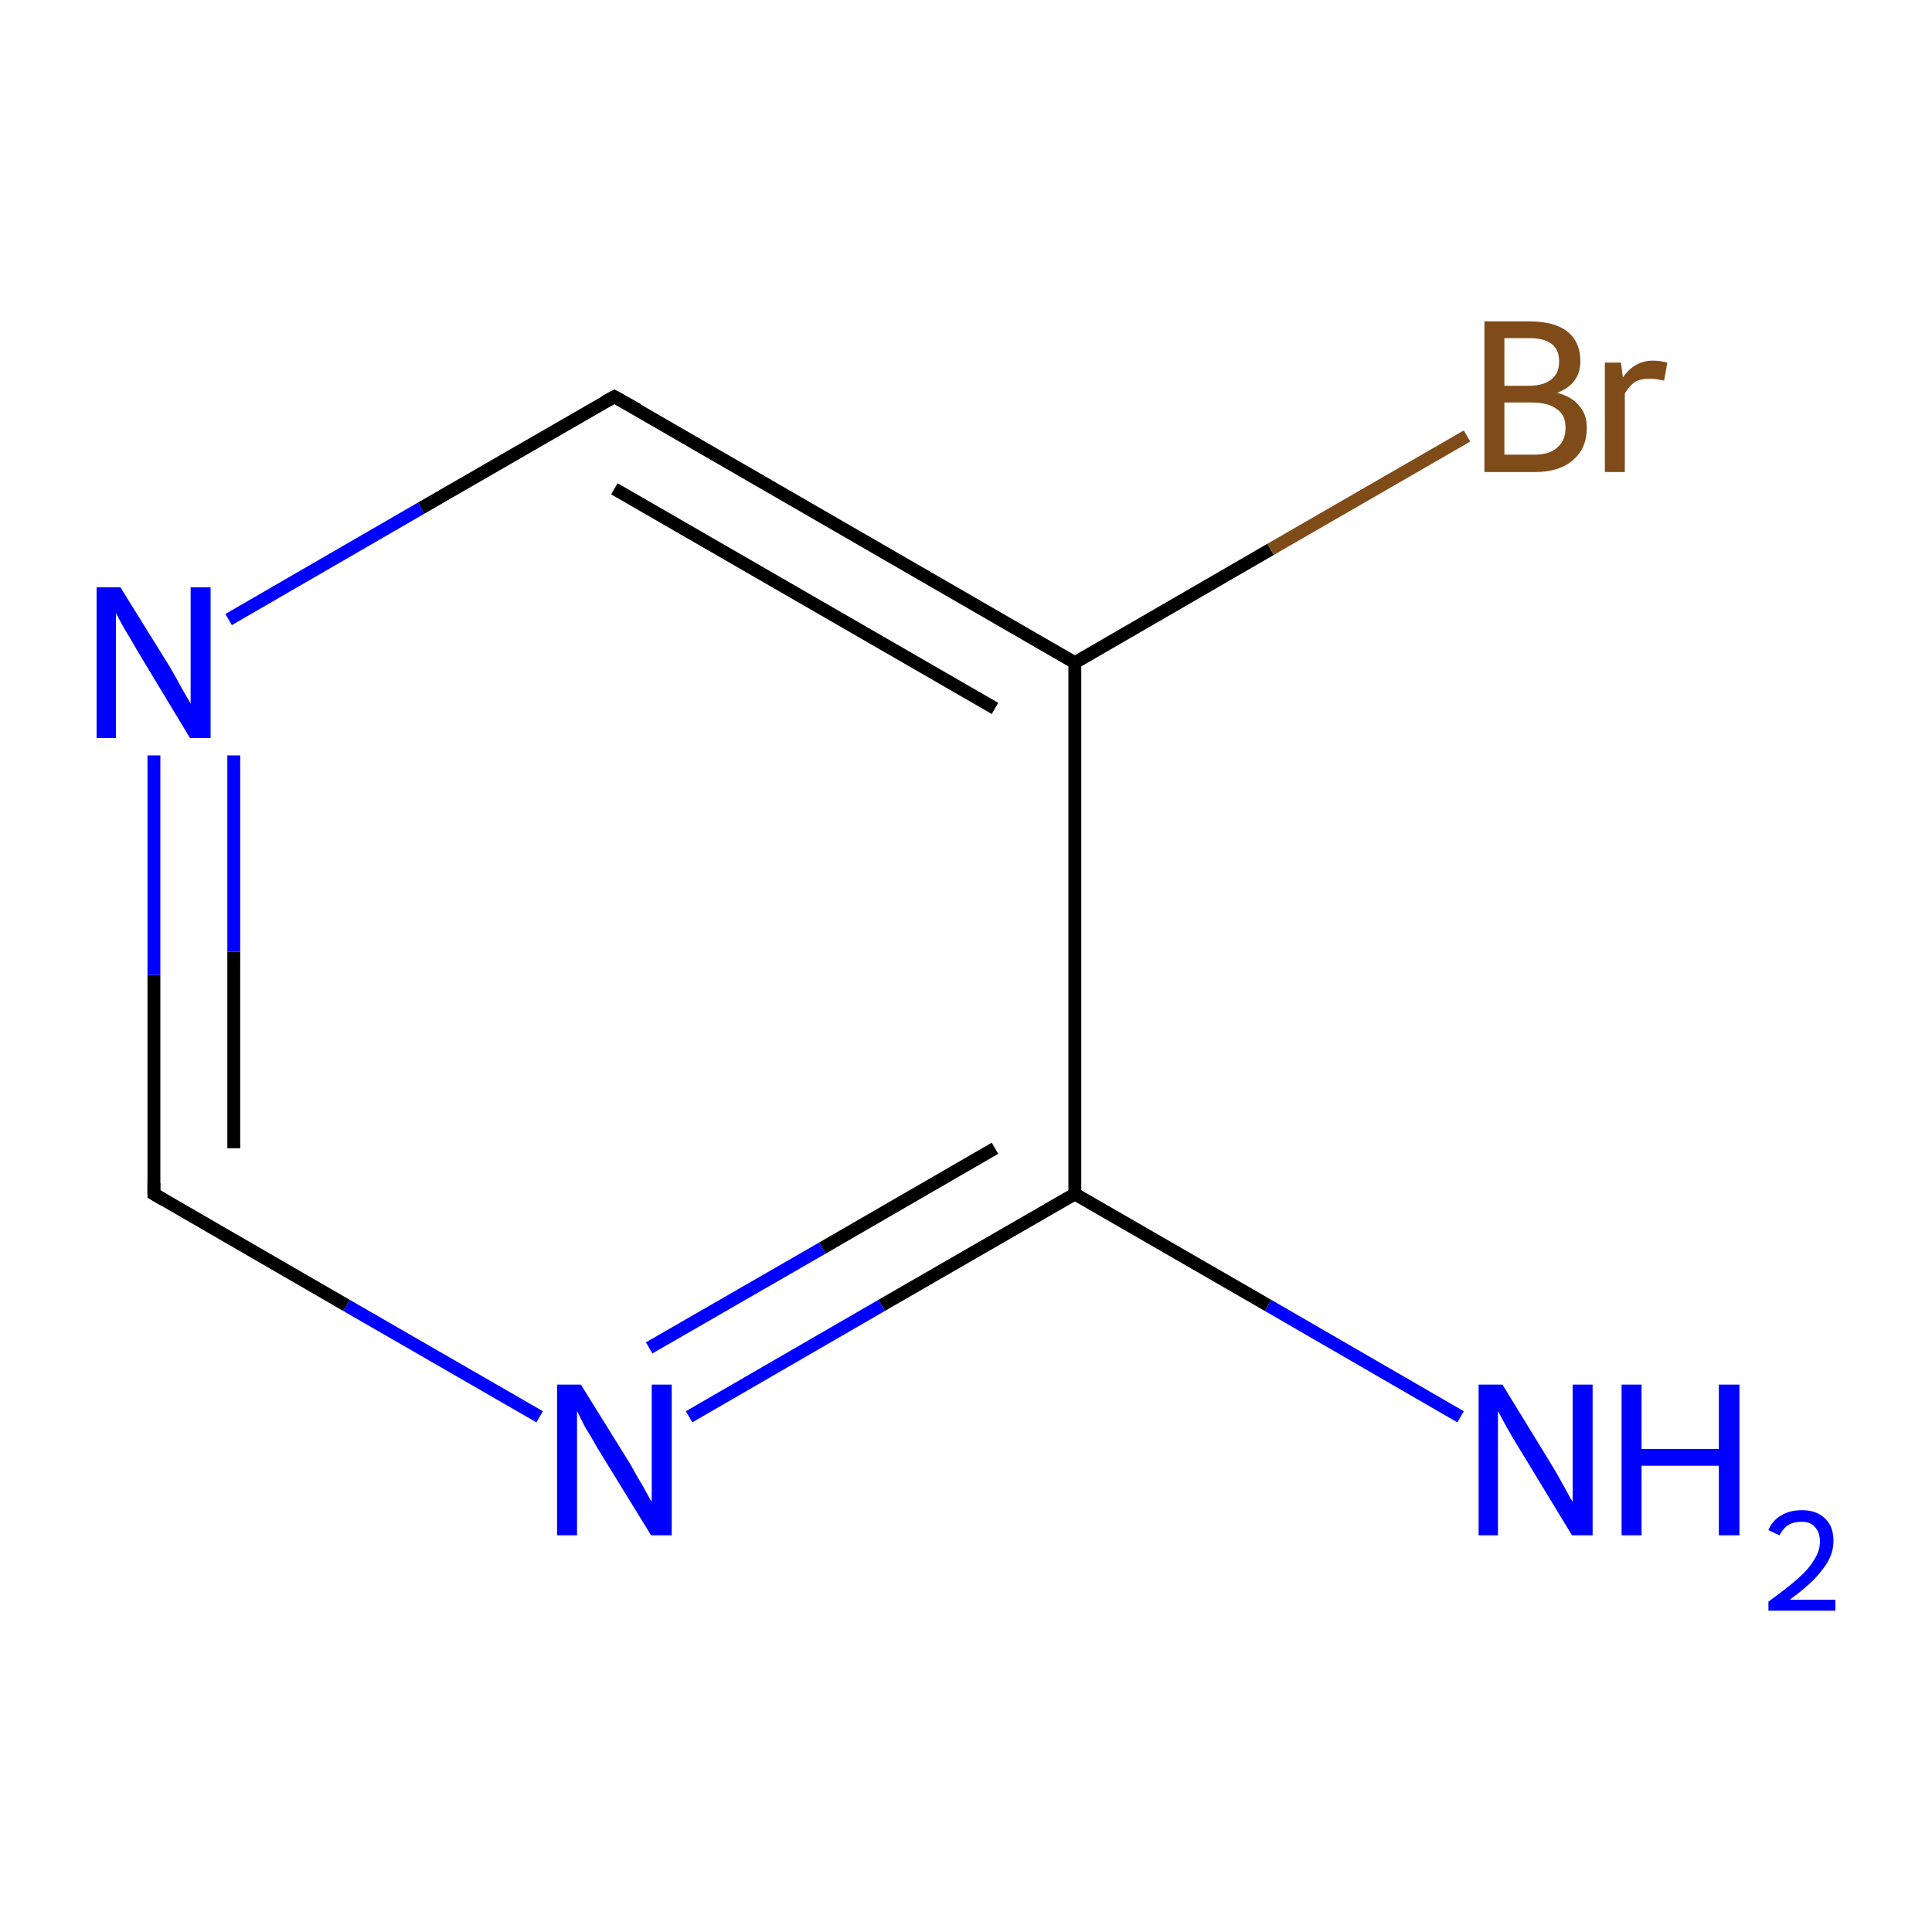 <?xml version='1.0' encoding='iso-8859-1'?>
<svg version='1.1' baseProfile='full'
              xmlns='http://www.w3.org/2000/svg'
                      xmlns:rdkit='http://www.rdkit.org/xml'
                      xmlns:xlink='http://www.w3.org/1999/xlink'
                  xml:space='preserve'
width='300px' height='300px' viewBox='0 0 300 300'>
<!-- END OF HEADER -->
<rect style='opacity:1.0;fill:#FFFFFF;stroke:none' width='300.0' height='300.0' x='0.0' y='0.0'> </rect>
<path class='bond-0 atom-0 atom-1' d='M 226.8,220.0 L 196.9,202.7' style='fill:none;fill-rule:evenodd;stroke:#0000FF;stroke-width:2.0px;stroke-linecap:butt;stroke-linejoin:miter;stroke-opacity:1' />
<path class='bond-0 atom-0 atom-1' d='M 196.9,202.7 L 166.9,185.4' style='fill:none;fill-rule:evenodd;stroke:#000000;stroke-width:2.0px;stroke-linecap:butt;stroke-linejoin:miter;stroke-opacity:1' />
<path class='bond-1 atom-1 atom-2' d='M 166.9,185.4 L 136.9,202.7' style='fill:none;fill-rule:evenodd;stroke:#000000;stroke-width:2.0px;stroke-linecap:butt;stroke-linejoin:miter;stroke-opacity:1' />
<path class='bond-1 atom-1 atom-2' d='M 136.9,202.7 L 107.0,220.0' style='fill:none;fill-rule:evenodd;stroke:#0000FF;stroke-width:2.0px;stroke-linecap:butt;stroke-linejoin:miter;stroke-opacity:1' />
<path class='bond-1 atom-1 atom-2' d='M 154.5,178.3 L 127.7,193.8' style='fill:none;fill-rule:evenodd;stroke:#000000;stroke-width:2.0px;stroke-linecap:butt;stroke-linejoin:miter;stroke-opacity:1' />
<path class='bond-1 atom-1 atom-2' d='M 127.7,193.8 L 100.8,209.3' style='fill:none;fill-rule:evenodd;stroke:#0000FF;stroke-width:2.0px;stroke-linecap:butt;stroke-linejoin:miter;stroke-opacity:1' />
<path class='bond-2 atom-2 atom-3' d='M 83.8,220.0 L 53.8,202.7' style='fill:none;fill-rule:evenodd;stroke:#0000FF;stroke-width:2.0px;stroke-linecap:butt;stroke-linejoin:miter;stroke-opacity:1' />
<path class='bond-2 atom-2 atom-3' d='M 53.8,202.7 L 23.9,185.4' style='fill:none;fill-rule:evenodd;stroke:#000000;stroke-width:2.0px;stroke-linecap:butt;stroke-linejoin:miter;stroke-opacity:1' />
<path class='bond-3 atom-3 atom-4' d='M 23.9,185.4 L 23.9,151.4' style='fill:none;fill-rule:evenodd;stroke:#000000;stroke-width:2.0px;stroke-linecap:butt;stroke-linejoin:miter;stroke-opacity:1' />
<path class='bond-3 atom-3 atom-4' d='M 23.9,151.4 L 23.9,117.3' style='fill:none;fill-rule:evenodd;stroke:#0000FF;stroke-width:2.0px;stroke-linecap:butt;stroke-linejoin:miter;stroke-opacity:1' />
<path class='bond-3 atom-3 atom-4' d='M 36.3,178.3 L 36.3,147.8' style='fill:none;fill-rule:evenodd;stroke:#000000;stroke-width:2.0px;stroke-linecap:butt;stroke-linejoin:miter;stroke-opacity:1' />
<path class='bond-3 atom-3 atom-4' d='M 36.3,147.8 L 36.3,117.3' style='fill:none;fill-rule:evenodd;stroke:#0000FF;stroke-width:2.0px;stroke-linecap:butt;stroke-linejoin:miter;stroke-opacity:1' />
<path class='bond-4 atom-4 atom-5' d='M 35.5,96.2 L 65.4,78.9' style='fill:none;fill-rule:evenodd;stroke:#0000FF;stroke-width:2.0px;stroke-linecap:butt;stroke-linejoin:miter;stroke-opacity:1' />
<path class='bond-4 atom-4 atom-5' d='M 65.4,78.9 L 95.4,61.6' style='fill:none;fill-rule:evenodd;stroke:#000000;stroke-width:2.0px;stroke-linecap:butt;stroke-linejoin:miter;stroke-opacity:1' />
<path class='bond-5 atom-5 atom-6' d='M 95.4,61.6 L 166.9,102.9' style='fill:none;fill-rule:evenodd;stroke:#000000;stroke-width:2.0px;stroke-linecap:butt;stroke-linejoin:miter;stroke-opacity:1' />
<path class='bond-5 atom-5 atom-6' d='M 95.4,75.9 L 154.5,110.0' style='fill:none;fill-rule:evenodd;stroke:#000000;stroke-width:2.0px;stroke-linecap:butt;stroke-linejoin:miter;stroke-opacity:1' />
<path class='bond-6 atom-6 atom-7' d='M 166.9,102.9 L 197.3,85.3' style='fill:none;fill-rule:evenodd;stroke:#000000;stroke-width:2.0px;stroke-linecap:butt;stroke-linejoin:miter;stroke-opacity:1' />
<path class='bond-6 atom-6 atom-7' d='M 197.3,85.3 L 227.8,67.7' style='fill:none;fill-rule:evenodd;stroke:#7F4C19;stroke-width:2.0px;stroke-linecap:butt;stroke-linejoin:miter;stroke-opacity:1' />
<path class='bond-7 atom-6 atom-1' d='M 166.9,102.9 L 166.9,185.4' style='fill:none;fill-rule:evenodd;stroke:#000000;stroke-width:2.0px;stroke-linecap:butt;stroke-linejoin:miter;stroke-opacity:1' />
<path d='M 25.4,186.3 L 23.9,185.4 L 23.9,183.7' style='fill:none;stroke:#000000;stroke-width:2.0px;stroke-linecap:butt;stroke-linejoin:miter;stroke-miterlimit:10;stroke-opacity:1;' />
<path d='M 93.9,62.4 L 95.4,61.6 L 99.0,63.6' style='fill:none;stroke:#000000;stroke-width:2.0px;stroke-linecap:butt;stroke-linejoin:miter;stroke-miterlimit:10;stroke-opacity:1;' />
<path class='atom-0' d='M 233.3 215.0
L 240.9 227.4
Q 241.7 228.7, 242.9 230.9
Q 244.1 233.1, 244.2 233.2
L 244.2 215.0
L 247.3 215.0
L 247.3 238.4
L 244.1 238.4
L 235.9 224.9
Q 234.9 223.3, 233.9 221.5
Q 232.9 219.7, 232.6 219.1
L 232.6 238.4
L 229.6 238.4
L 229.6 215.0
L 233.3 215.0
' fill='#0000FF'/>
<path class='atom-0' d='M 251.8 215.0
L 254.9 215.0
L 254.9 225.0
L 266.9 225.0
L 266.9 215.0
L 270.1 215.0
L 270.1 238.4
L 266.9 238.4
L 266.9 227.6
L 254.9 227.6
L 254.9 238.4
L 251.8 238.4
L 251.8 215.0
' fill='#0000FF'/>
<path class='atom-0' d='M 274.6 237.6
Q 275.2 236.1, 276.6 235.3
Q 277.9 234.5, 279.8 234.5
Q 282.1 234.5, 283.4 235.8
Q 284.7 237.0, 284.7 239.3
Q 284.7 241.6, 283.0 243.7
Q 281.4 245.9, 277.9 248.4
L 285.0 248.4
L 285.0 250.1
L 274.6 250.1
L 274.6 248.7
Q 277.5 246.6, 279.2 245.1
Q 280.9 243.6, 281.7 242.2
Q 282.6 240.8, 282.6 239.4
Q 282.6 237.9, 281.8 237.1
Q 281.1 236.3, 279.8 236.3
Q 278.5 236.3, 277.7 236.8
Q 276.9 237.3, 276.3 238.4
L 274.6 237.6
' fill='#0000FF'/>
<path class='atom-2' d='M 90.2 215.0
L 97.9 227.4
Q 98.6 228.7, 99.9 230.9
Q 101.1 233.1, 101.2 233.2
L 101.2 215.0
L 104.3 215.0
L 104.3 238.4
L 101.1 238.4
L 92.8 224.9
Q 91.9 223.3, 90.8 221.5
Q 89.9 219.7, 89.6 219.1
L 89.6 238.4
L 86.5 238.4
L 86.5 215.0
L 90.2 215.0
' fill='#0000FF'/>
<path class='atom-4' d='M 18.7 91.2
L 26.4 103.6
Q 27.1 104.8, 28.3 107.0
Q 29.6 109.2, 29.6 109.3
L 29.6 91.2
L 32.7 91.2
L 32.7 114.6
L 29.5 114.6
L 21.3 101.0
Q 20.4 99.4, 19.3 97.6
Q 18.3 95.8, 18.0 95.2
L 18.0 114.6
L 15.0 114.6
L 15.0 91.2
L 18.7 91.2
' fill='#0000FF'/>
<path class='atom-7' d='M 241.8 61.0
Q 244.1 61.6, 245.2 63.0
Q 246.4 64.3, 246.4 66.4
Q 246.4 69.6, 244.3 71.4
Q 242.2 73.3, 238.3 73.3
L 230.5 73.3
L 230.5 49.9
L 237.4 49.9
Q 241.4 49.9, 243.4 51.5
Q 245.4 53.1, 245.4 56.1
Q 245.4 59.6, 241.8 61.0
M 233.6 52.5
L 233.6 59.9
L 237.4 59.9
Q 239.7 59.9, 240.9 58.9
Q 242.1 58.0, 242.1 56.1
Q 242.1 52.5, 237.4 52.5
L 233.6 52.5
M 238.3 70.6
Q 240.6 70.6, 241.8 69.5
Q 243.1 68.4, 243.1 66.4
Q 243.1 64.4, 241.7 63.5
Q 240.4 62.5, 237.8 62.5
L 233.6 62.5
L 233.6 70.6
L 238.3 70.6
' fill='#7F4C19'/>
<path class='atom-7' d='M 251.7 56.3
L 252.0 58.6
Q 253.8 56.0, 256.7 56.0
Q 257.7 56.0, 258.9 56.3
L 258.4 59.1
Q 257.0 58.8, 256.2 58.8
Q 254.8 58.8, 253.9 59.3
Q 253.0 59.9, 252.3 61.1
L 252.3 73.3
L 249.2 73.3
L 249.2 56.3
L 251.7 56.3
' fill='#7F4C19'/>
</svg>
